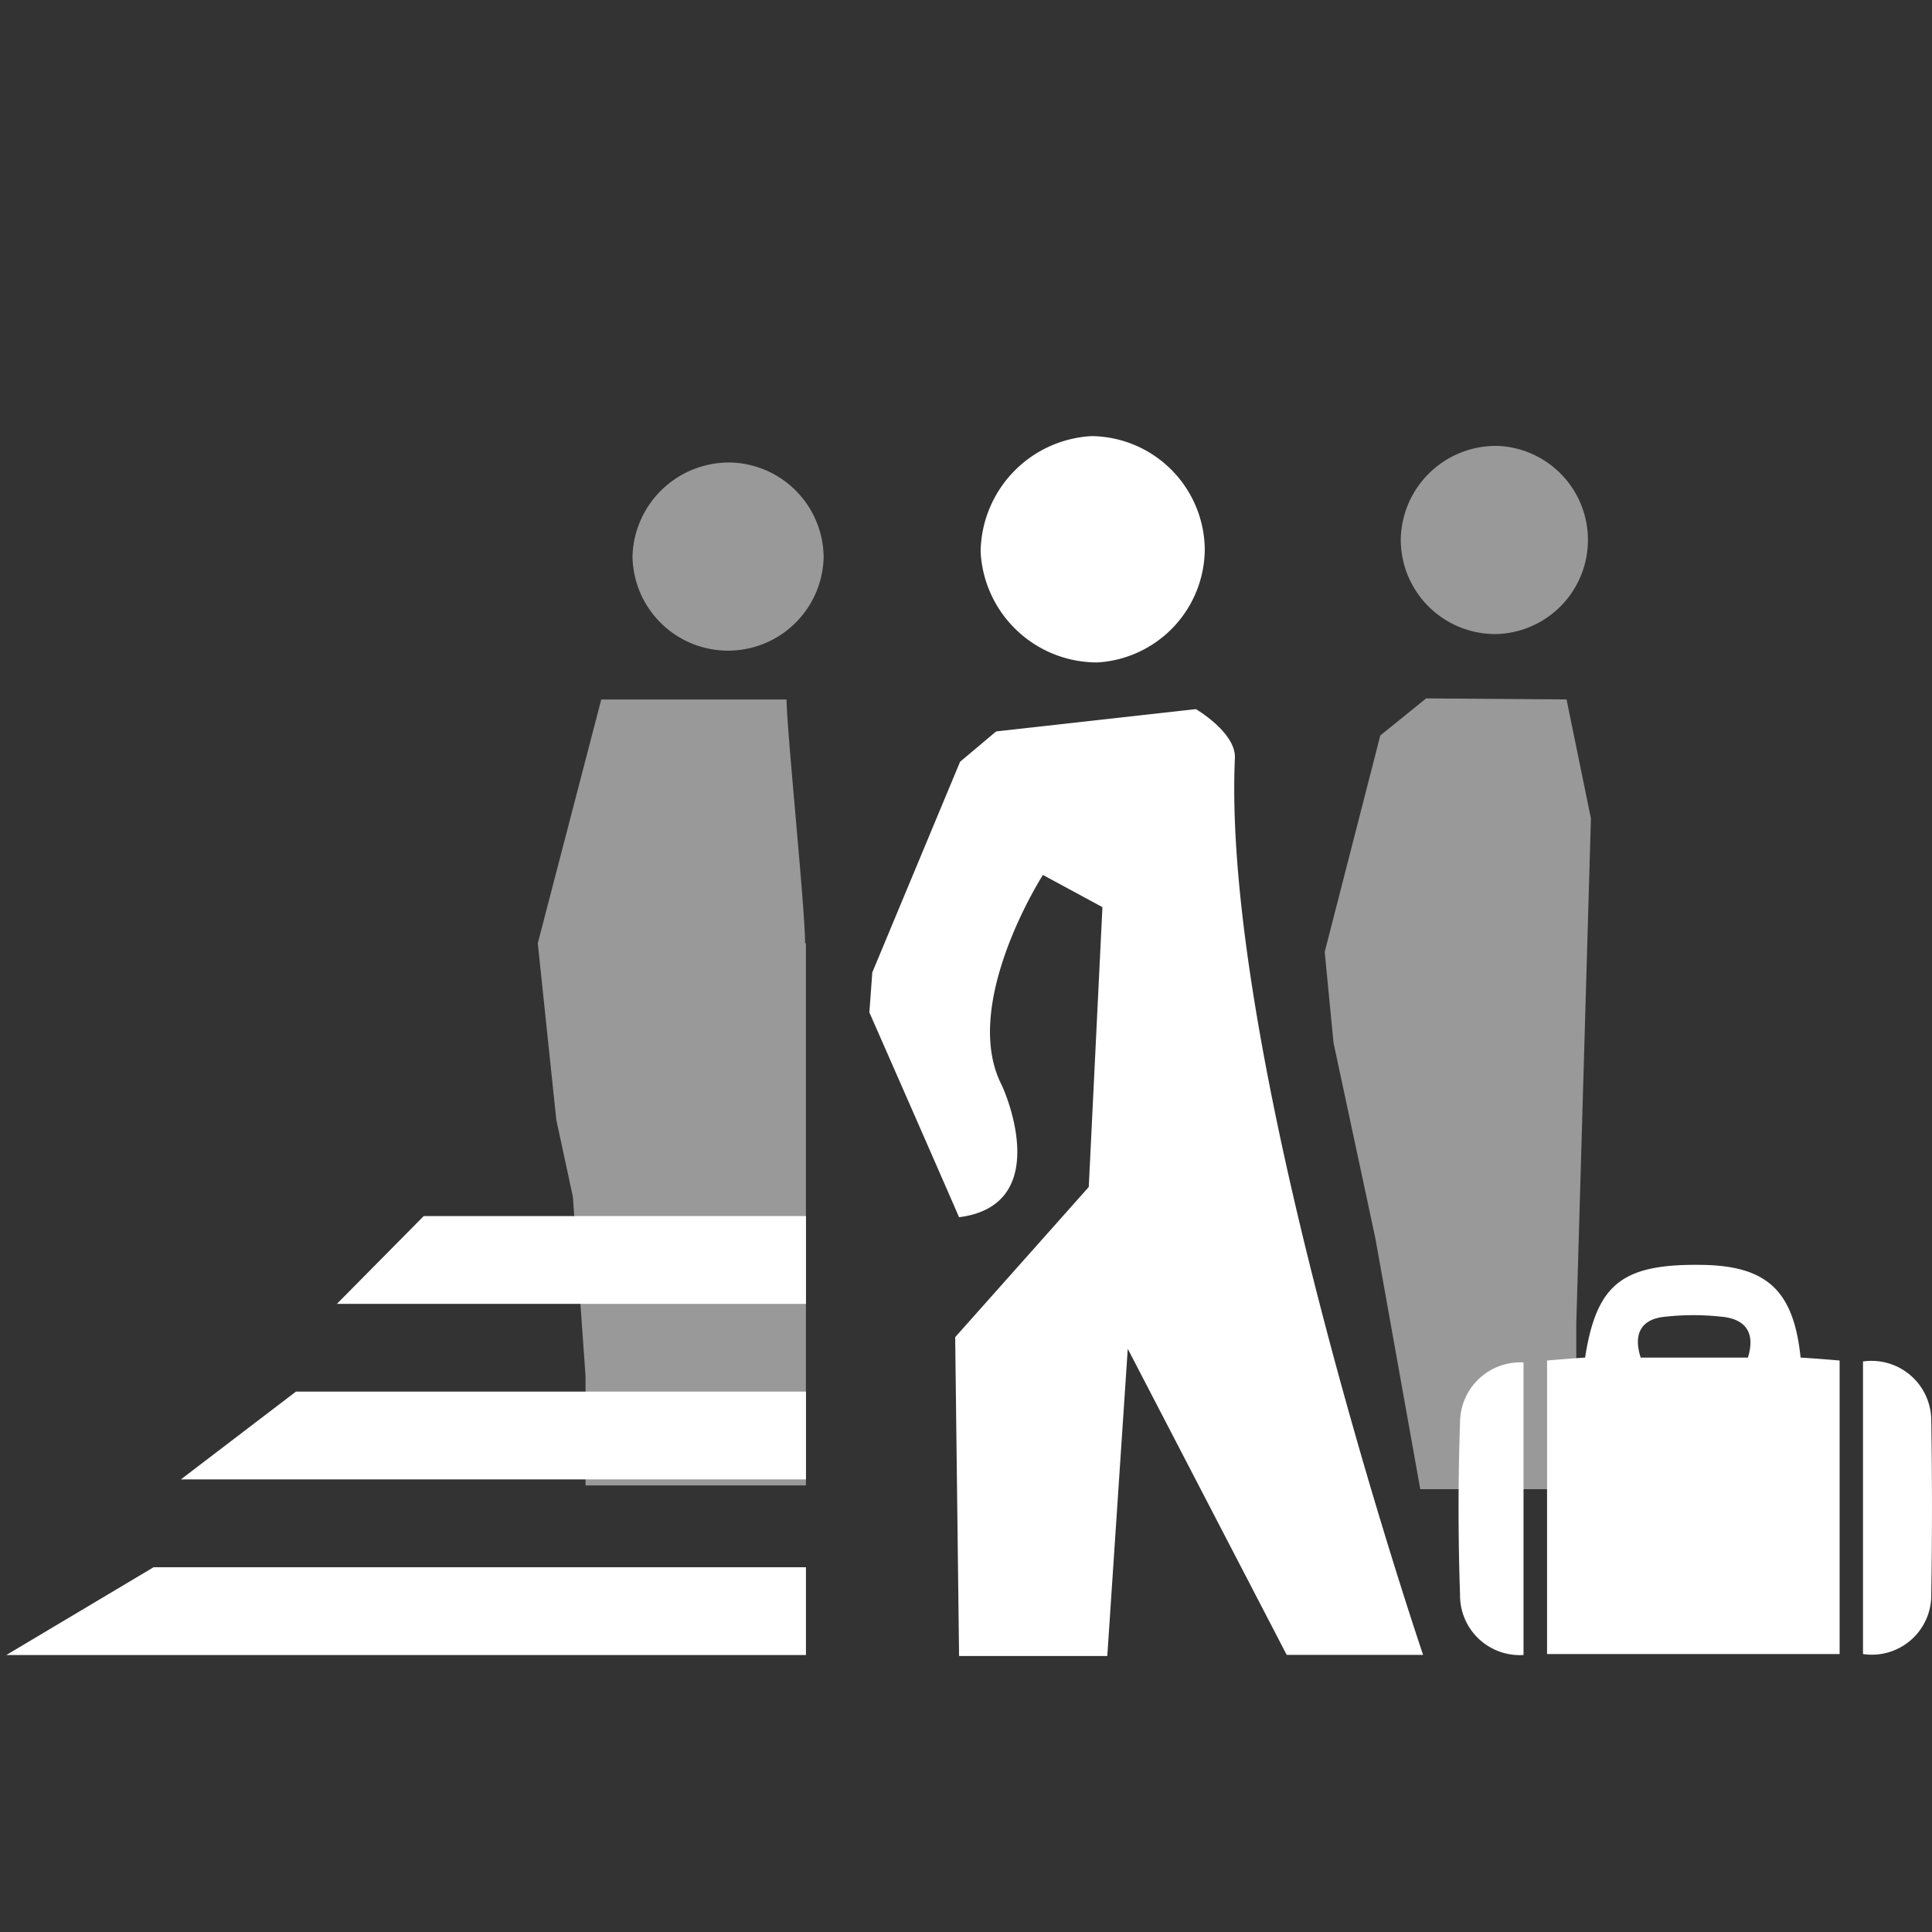<svg xmlns="http://www.w3.org/2000/svg" width="70" height="70" viewBox="0 0 70 70">
  <rect x="0" y="0" width="70" height="70" fill="#333333" stroke="none"/>
  <g id="Group_735" data-name="Group 735" transform="translate(-200 -110)">
    <g id="Group_391" data-name="Group 391" transform="translate(-202.295 40.221)">
      <path id="Path_531" data-name="Path 531" d="M86.687,9.146l-1.661,1.343-2.014,7.843.318,3.286,1.519,7.1,1.625,9.08h5.653V31.794l.53-18.3-.883-4.31ZM89.336,0a3.447,3.447,0,0,0-3.568,3.356A3.423,3.423,0,0,0,89.23,6.815,3.411,3.411,0,0,0,89.336,0ZM61.5.6a3.5,3.5,0,0,0-3.568,3.392,3.463,3.463,0,0,0,6.925.035A3.463,3.463,0,0,0,61.5.6Zm2.685,17.418c0-1.272-.671-7.773-.671-8.833H56.8l-2.3,8.833.671,6.395.6,2.791.459,6.5v3.957h7.985V18.015Z" transform="translate(367.28 85.937)" fill="#fff" opacity="0.502"/>
      <path id="Path_530" data-name="Path 530" d="M43.1,9.892s1.449.848,1.413,1.767c-.495,10.988,6.819,32.5,6.819,32.5H46.39L40.631,33.069,39.889,44.2h-5.37l-.141-11.553,4.84-5.441.495-10.14L37.557,15.9s-2.968,4.628-1.519,7.561c.283.565,1.8,4.416-1.519,4.84-1.06-2.438-3.25-7.42-3.25-7.42l.106-1.449,3.18-7.632,1.307-1.1ZM35.3,4.2A4.227,4.227,0,0,0,39.535,8.2a4.133,4.133,0,0,0,3.886-4.1,4.147,4.147,0,0,0-4.1-4.1A4.251,4.251,0,0,0,35.3,4.2ZM0,44.163H28.971v-3.18H5.335ZM6.324,37.8H28.971v-3.18H10.493Zm5.653-6.36H28.971v-3.18H15.122ZM67.27,44.128v-10.6a2.164,2.164,0,0,1,2.473,2.12c.035,2.12.035,4.2,0,6.324A2.153,2.153,0,0,1,67.27,44.128Zm-12.3.035a2.164,2.164,0,0,1-2.3-2.191c-.071-2.085-.071-4.169,0-6.218a2.184,2.184,0,0,1,2.3-2.191ZM65.009,33.387c-.247-2.4-1.2-3.286-3.427-3.356-3-.071-3.957.636-4.381,3.356-.565.035-1.378.106-1.378.106V44.128h10.6V33.493S65.61,33.422,65.009,33.387Zm-1.908,0H59.215c-.283-.883.035-1.413.919-1.484a9.258,9.258,0,0,1,1.979,0C63,31.974,63.384,32.468,63.1,33.387Z" transform="translate(402.525 85.58)" fill="#fff"/>
    </g>
    <rect id="Rectangle_3312" data-name="Rectangle 3312" width="70" height="70" transform="translate(200 110)" fill="none"/>
  </g>
</svg>
